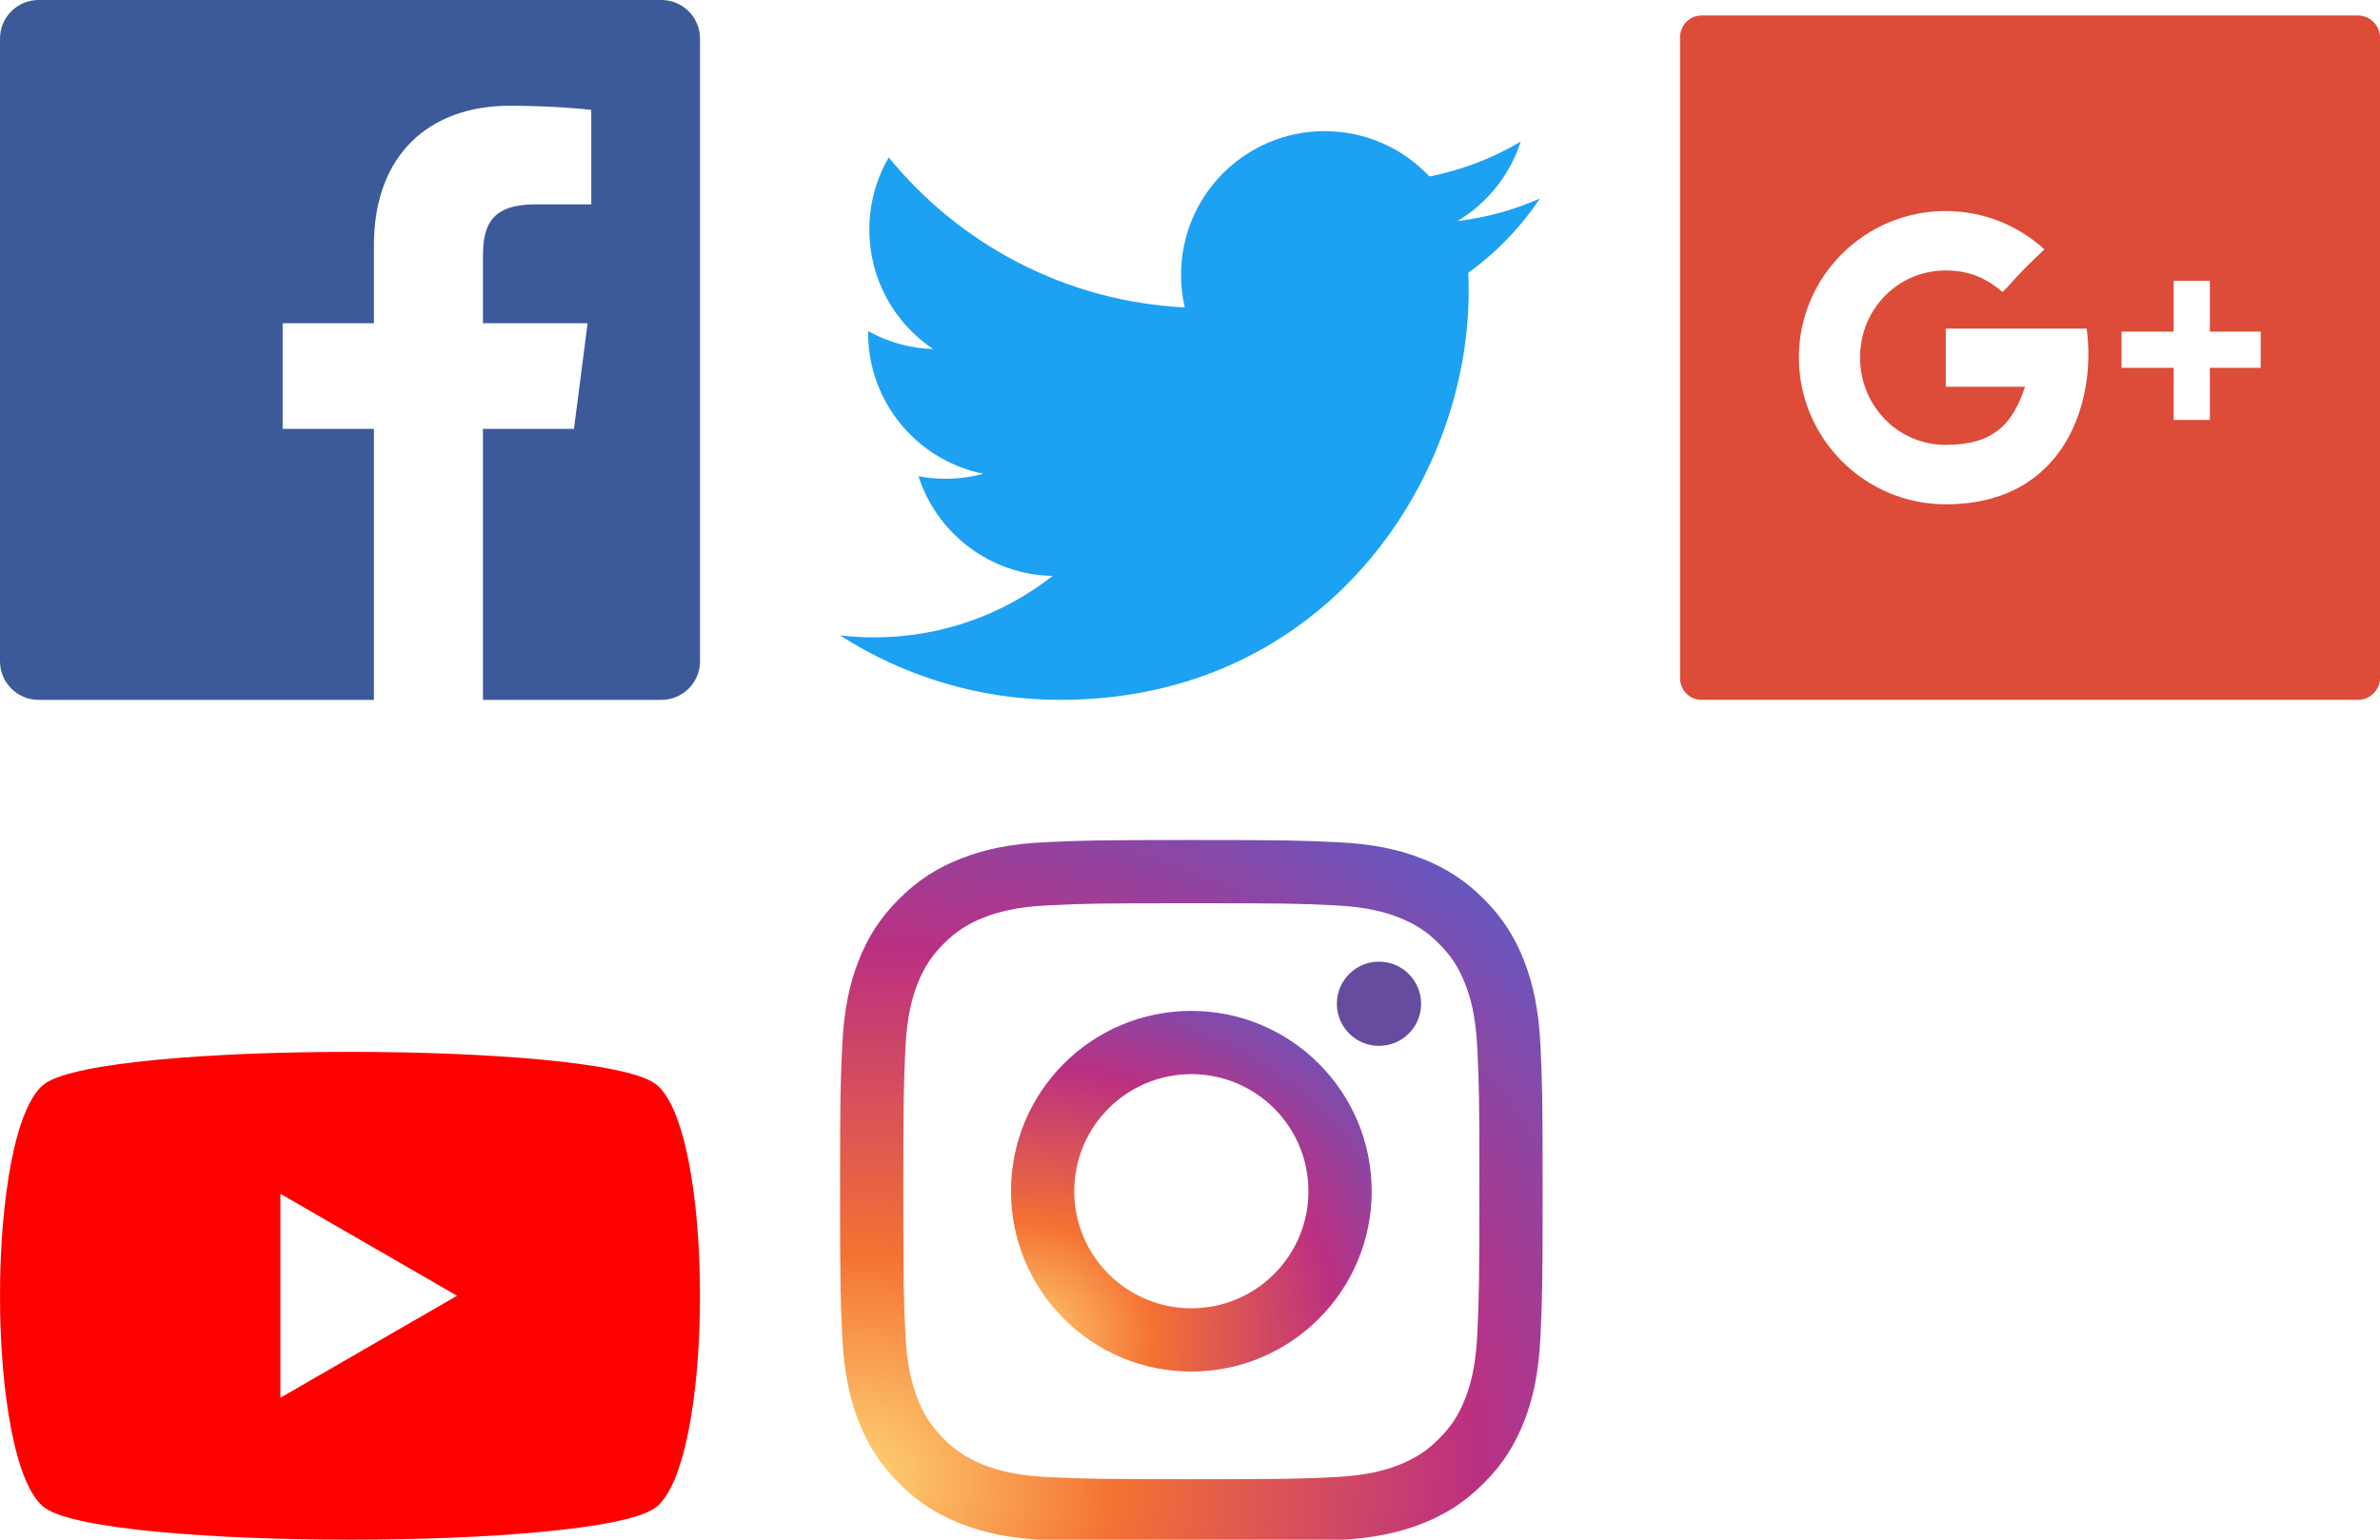 <?xml version="1.0" encoding="UTF-8" standalone="no"?>
<!-- Created with Inkscape (http://www.inkscape.org/) -->

<svg
   xmlns:dc="http://purl.org/dc/elements/1.1/"
   xmlns:cc="http://creativecommons.org/ns#"
   xmlns:rdf="http://www.w3.org/1999/02/22-rdf-syntax-ns#"
   xmlns:svg="http://www.w3.org/2000/svg"
   xmlns="http://www.w3.org/2000/svg"
   xmlns:xlink="http://www.w3.org/1999/xlink"
   xmlns:sodipodi="http://sodipodi.sourceforge.net/DTD/sodipodi-0.dtd"
   xmlns:inkscape="http://www.inkscape.org/namespaces/inkscape"
   width="170"
   height="110"
   id="svg3003"
   version="1.1"
   inkscape:version="0.92.3 (2405546, 2018-03-11)"
   sodipodi:docname="Social Media Icons.svg"
   inkscape:export-filename="/home/nick/Desktop/smip.png"
   inkscape:export-xdpi="90"
   inkscape:export-ydpi="90">
  <defs
     id="defs3005">
    <clipPath
       id="clipPath20"
       clipPathUnits="userSpaceOnUse">
      <path
         inkscape:connector-curvature="0"
         id="path18"
         d="m 0,10.012 h 1366.9 v 1110.9 H 0 Z" />
    </clipPath>
    <clipPath
       clipPathUnits="userSpaceOnUse"
       id="clipPath20-2">
      <path
         d="M 0,1567.7 V 0 h 6196 v 1567.7 z"
         id="path18-8"
         inkscape:connector-curvature="0" />
    </clipPath>
    <filter
       id="e"
       style="color-interpolation-filters:sRGB">
      <feGaussianBlur
         id="feGaussianBlur4016"
         stdDeviation="0.5" />
    </filter>
    <linearGradient
       x1="100"
       y1="-3.6"
       x2="100"
       gradientUnits="userSpaceOnUse"
       y2="203.6"
       id="d">
      <stop
         id="stop4011"
         offset="0"
         stop-color="#00ffbf" />
      <stop
         id="stop4013"
         offset="1"
         stop-color="#444" />
    </linearGradient>
    <linearGradient
       x1="100"
       x2="100"
       gradientUnits="userSpaceOnUse"
       xlink:href="#a"
       y2="200"
       id="b" />
    <linearGradient
       x1="100"
       y1="-3.6"
       x2="100"
       gradientUnits="userSpaceOnUse"
       y2="203.6"
       id="c">
      <stop
         id="stop4005"
         offset="0"
         stop-color="#00ffbf" />
      <stop
         id="stop4007"
         offset="1"
         stop-color="#3d4d48" />
    </linearGradient>
    <linearGradient
       x1="100"
       x2="100"
       gradientUnits="userSpaceOnUse"
       y2="200"
       id="a"
       y1="0"
       spreadMethod="pad">
      <stop
         id="stop4000"
         offset="0"
         stop-color="#00D59F" />
      <stop
         id="stop4002"
         offset="1"
         stop-color="#00AA80" />
    </linearGradient>
  </defs>
  <sodipodi:namedview
     id="base"
     pagecolor="#ffffff"
     bordercolor="#666666"
     borderopacity="1.0"
     inkscape:pageopacity="0.0"
     inkscape:pageshadow="2"
     inkscape:zoom="2.8284271"
     inkscape:cx="186.99656"
     inkscape:cy="50.332631"
     inkscape:document-units="px"
     inkscape:current-layer="layer1"
     showgrid="false"
     showborder="true"
     inkscape:showpageshadow="false"
     inkscape:window-width="1920"
     inkscape:window-height="1080"
     inkscape:window-x="0"
     inkscape:window-y="0"
     inkscape:window-maximized="1"
     inkscape:object-nodes="false"
     borderlayer="true"
     fit-margin-top="0"
     fit-margin-left="0"
     fit-margin-right="0"
     fit-margin-bottom="0" />
  <g
     inkscape:label="Layer 1"
     inkscape:groupmode="layer"
     id="layer1"
     transform="translate(-476.828,-160.479)">
    <path
       style="fill:#3c5a99;fill-opacity:1;stroke-width:0.984"
       d="m 479.587,160.479 c -1.524,0 -2.759,1.234 -2.759,2.759 v 44.483 c 0,1.524 1.234,2.759 2.759,2.759 h 23.948 v -19.359 h -6.518 v -7.548 h 6.518 v -5.566 c 0,-6.458 3.945,-9.973 9.707,-9.973 2.76,0 5.129,0.205 5.82,0.297 v 6.748 h -3.995 c -3.133,0 -3.741,1.489 -3.741,3.674 v 4.82 h 7.475 l -0.976,7.548 h -6.499 v 19.359 h 12.744 c 1.524,0 2.759,-1.234 2.759,-2.759 v -44.483 c 0,-1.524 -1.235,-2.759 -2.759,-2.759 z"
       id="Blue_1_"
       inkscape:connector-curvature="0" />
    <path
       style="fill:#1da1f2;fill-opacity:1;stroke-width:0.984"
       inkscape:connector-curvature="0"
       id="path22"
       d="m 586.828,174.657 c -1.839,0.816 -3.816,1.367 -5.891,1.616 2.117,-1.27 3.743,-3.28 4.509,-5.675 -1.982,1.176 -4.176,2.029 -6.514,2.489 -1.87,-1.993 -4.536,-3.239 -7.486,-3.239 -5.665,0 -10.257,4.592 -10.257,10.257 0,0.804 0.09,1.587 0.265,2.338 -8.525,-0.427 -16.083,-4.512 -21.143,-10.717 -0.883,1.514 -1.389,3.276 -1.389,5.156 0,3.559 1.81,6.698 4.563,8.538 -1.681,-0.053 -3.263,-0.514 -4.646,-1.283 -0.002,0.043 -0.002,0.086 -0.002,0.129 0,4.971 3.536,9.116 8.228,10.059 -0.86,0.234 -1.766,0.358 -2.702,0.358 -0.662,0 -1.303,-0.063 -1.931,-0.183 1.306,4.075 5.094,7.041 9.583,7.124 -3.513,2.752 -7.936,4.391 -12.742,4.391 -0.827,0 -1.645,-0.049 -2.448,-0.143 4.541,2.91 9.932,4.608 15.726,4.608 18.867,0 29.183,-15.629 29.183,-29.185 0,-0.445 -0.01,-0.886 -0.029,-1.326 2.003,-1.447 3.742,-3.253 5.118,-5.311" />
    <path
       style="fill:#dd4b39;fill-opacity:1;stroke-width:0.985"
       d="m 598.367,161.587 c -0.862,0 -1.538,0.708 -1.538,1.569 v 45.754 c 0,0.863 0.676,1.569 1.538,1.569 h 46.892 c 0.862,0 1.569,-0.706 1.569,-1.569 v -45.754 c 0,-0.862 -0.707,-1.569 -1.569,-1.569 z m 17.446,13.969 c 2.715,0 5.185,1.044 7.046,2.738 -2.192,2.07 -2.123,2.184 -2.985,3.046 -1.076,-0.89 -2.244,-1.538 -4.062,-1.538 -3.437,0 -6.123,2.778 -6.123,6.215 0,3.437 2.686,6.246 6.123,6.246 3.396,0 4.774,-1.464 5.662,-4.154 -1.639,0 -5.662,0 -5.662,0 v -4.154 h 10.062 c 0.701,5.02 -1.413,12.554 -10.062,12.554 -5.786,0 -10.492,-4.706 -10.492,-10.492 0,-5.786 4.706,-10.462 10.492,-10.462 z m 16.277,4.985 h 2.585 v 3.631 h 3.631 v 2.585 h -3.631 v 3.723 h -2.585 v -3.723 h -3.723 v -2.585 h 3.723 z"
       id="path3805"
       inkscape:connector-curvature="0" />
    <style
       type="text/css"
       id="style25">
	.st0{fill:url(#SVGID_1_);}
	.st1{fill:url(#SVGID_2_);}
	.st2{fill:#654C9F;}
</style>
    <g
       id="Edges" />
    <g
       id="Symbol"
       transform="matrix(0.102,0,0,0.102,535.69,219.442)">
      <g
         id="g52">
        <radialGradient
           cx="56.35"
           cy="19.218"
           gradientTransform="matrix(0.999,-0.052,0.044,0.849,-36.974,443.801)"
           gradientUnits="userSpaceOnUse"
           id="SVGID_1_"
           r="711.335">
          <stop
             offset="0"
             style="stop-color:#FED576"
             id="stop28" />
          <stop
             offset="0.263"
             style="stop-color:#F47133"
             id="stop30" />
          <stop
             offset="0.609"
             style="stop-color:#BC3081"
             id="stop32" />
          <stop
             offset="1"
             style="stop-color:#4C63D2"
             id="stop34" />
        </radialGradient>
        <path
           class="st0"
           d="M 96.1,23.2 C 79.9,29.5 66.2,37.9 52.5,51.6 38.8,65.2 30.4,79 24.1,95.1 18,110.7 13.9,128.6 12.7,154.8 c -1.2,26.2 -1.5,34.6 -1.5,101.4 0,66.8 0.3,75.2 1.5,101.4 1.2,26.2 5.4,44.1 11.4,59.7 6.3,16.2 14.7,29.9 28.4,43.6 13.7,13.7 27.4,22.1 43.6,28.4 15.6,6.1 33.5,10.2 59.7,11.4 26.2,1.2 34.6,1.5 101.4,1.5 66.8,0 75.2,-0.3 101.4,-1.5 26.2,-1.2 44.1,-5.4 59.7,-11.4 16.2,-6.3 29.9,-14.7 43.6,-28.4 13.7,-13.7 22.1,-27.4 28.4,-43.6 6.1,-15.6 10.2,-33.5 11.4,-59.7 1.2,-26.2 1.5,-34.6 1.5,-101.4 0,-66.8 -0.3,-75.2 -1.5,-101.4 -1.2,-26.2 -5.4,-44.1 -11.4,-59.7 C 484,79 475.6,65.2 462,51.6 448.3,37.9 434.6,29.5 418.4,23.2 402.8,17.1 384.9,13 358.7,11.8 332.5,10.6 324.1,10.3 257.3,10.3 c -66.8,0 -75.2,0.3 -101.4,1.5 -26.3,1.1 -44.2,5.3 -59.8,11.4 z M 356.6,56 c 24,1.1 37,5.1 45.7,8.5 11.5,4.5 19.7,9.8 28.3,18.4 8.6,8.6 13.9,16.8 18.4,28.3 3.4,8.7 7.4,21.7 8.5,45.7 1.2,25.9 1.4,33.7 1.4,99.4 0,65.7 -0.3,73.5 -1.4,99.4 -1.1,24 -5.1,37 -8.5,45.7 -4.5,11.5 -9.8,19.7 -18.4,28.3 -8.6,8.6 -16.8,13.9 -28.3,18.4 -8.7,3.4 -21.7,7.4 -45.7,8.5 -25.9,1.2 -33.7,1.4 -99.4,1.4 -65.7,0 -73.5,-0.3 -99.4,-1.4 -24,-1.1 -37,-5.1 -45.7,-8.5 C 100.6,443.6 92.4,438.3 83.8,429.7 75.2,421.1 69.9,412.9 65.4,401.4 62,392.7 58,379.7 56.9,355.7 55.7,329.8 55.5,322 55.5,256.3 c 0,-65.7 0.3,-73.5 1.4,-99.4 1.1,-24 5.1,-37 8.5,-45.7 4.5,-11.5 9.8,-19.7 18.4,-28.3 8.6,-8.6 16.8,-13.9 28.3,-18.4 8.7,-3.4 21.7,-7.4 45.7,-8.5 25.9,-1.2 33.7,-1.4 99.4,-1.4 65.7,0 73.5,0.2 99.4,1.4 z"
           id="path37"
           style="fill:url(#SVGID_1_)"
           inkscape:connector-curvature="0" />
        <radialGradient
           cx="154.073"
           cy="134.55"
           gradientTransform="matrix(0.999,-0.052,0.044,0.849,-24.362,253.295)"
           gradientUnits="userSpaceOnUse"
           id="SVGID_2_"
           r="365.28">
          <stop
             offset="0"
             style="stop-color:#FED576"
             id="stop39" />
          <stop
             offset="0.263"
             style="stop-color:#F47133"
             id="stop41" />
          <stop
             offset="0.609"
             style="stop-color:#BC3081"
             id="stop43" />
          <stop
             offset="1"
             style="stop-color:#4C63D2"
             id="stop45" />
        </radialGradient>
        <path
           class="st1"
           d="m 130.9,256.3 c 0,69.8 56.6,126.3 126.3,126.3 69.7,0 126.3,-56.6 126.3,-126.3 C 383.5,186.6 327,130 257.2,130 187.4,130 130.9,186.5 130.9,256.3 Z m 208.3,0 c 0,45.3 -36.7,82 -82,82 -45.3,0 -82,-36.7 -82,-82 0,-45.3 36.7,-82 82,-82 45.3,0 82,36.7 82,82 z"
           id="path48"
           style="fill:url(#SVGID_2_)"
           inkscape:connector-curvature="0" />
        <circle
           class="st2"
           cx="388.6"
           cy="125"
           r="29.5"
           id="circle50"
           style="fill:#654c9f" />
      </g>
    </g>
    <path
       style="opacity:1;vector-effect:none;fill:#ff0000;fill-opacity:1;stroke:none;stroke-width:9.386;stroke-linecap:round;stroke-linejoin:round;stroke-miterlimit:4;stroke-dasharray:none;stroke-dashoffset:0;stroke-opacity:1;marker:none;paint-order:markers fill stroke"
       d="m 501.828,235.628 c -9.806,0 -19.612,0.751 -21.767,2.253 -4.31,3.004 -4.31,27.342 0,30.346 4.31,3.004 39.226,3.004 43.535,0 4.31,-3.004 4.31,-27.342 0,-30.346 -2.155,-1.502 -11.962,-2.253 -21.768,-2.253 z m -4.973,10.139 12.62,7.286 -12.62,7.286 z"
       id="path5068"
       inkscape:connector-curvature="0" />
  </g>
</svg>

